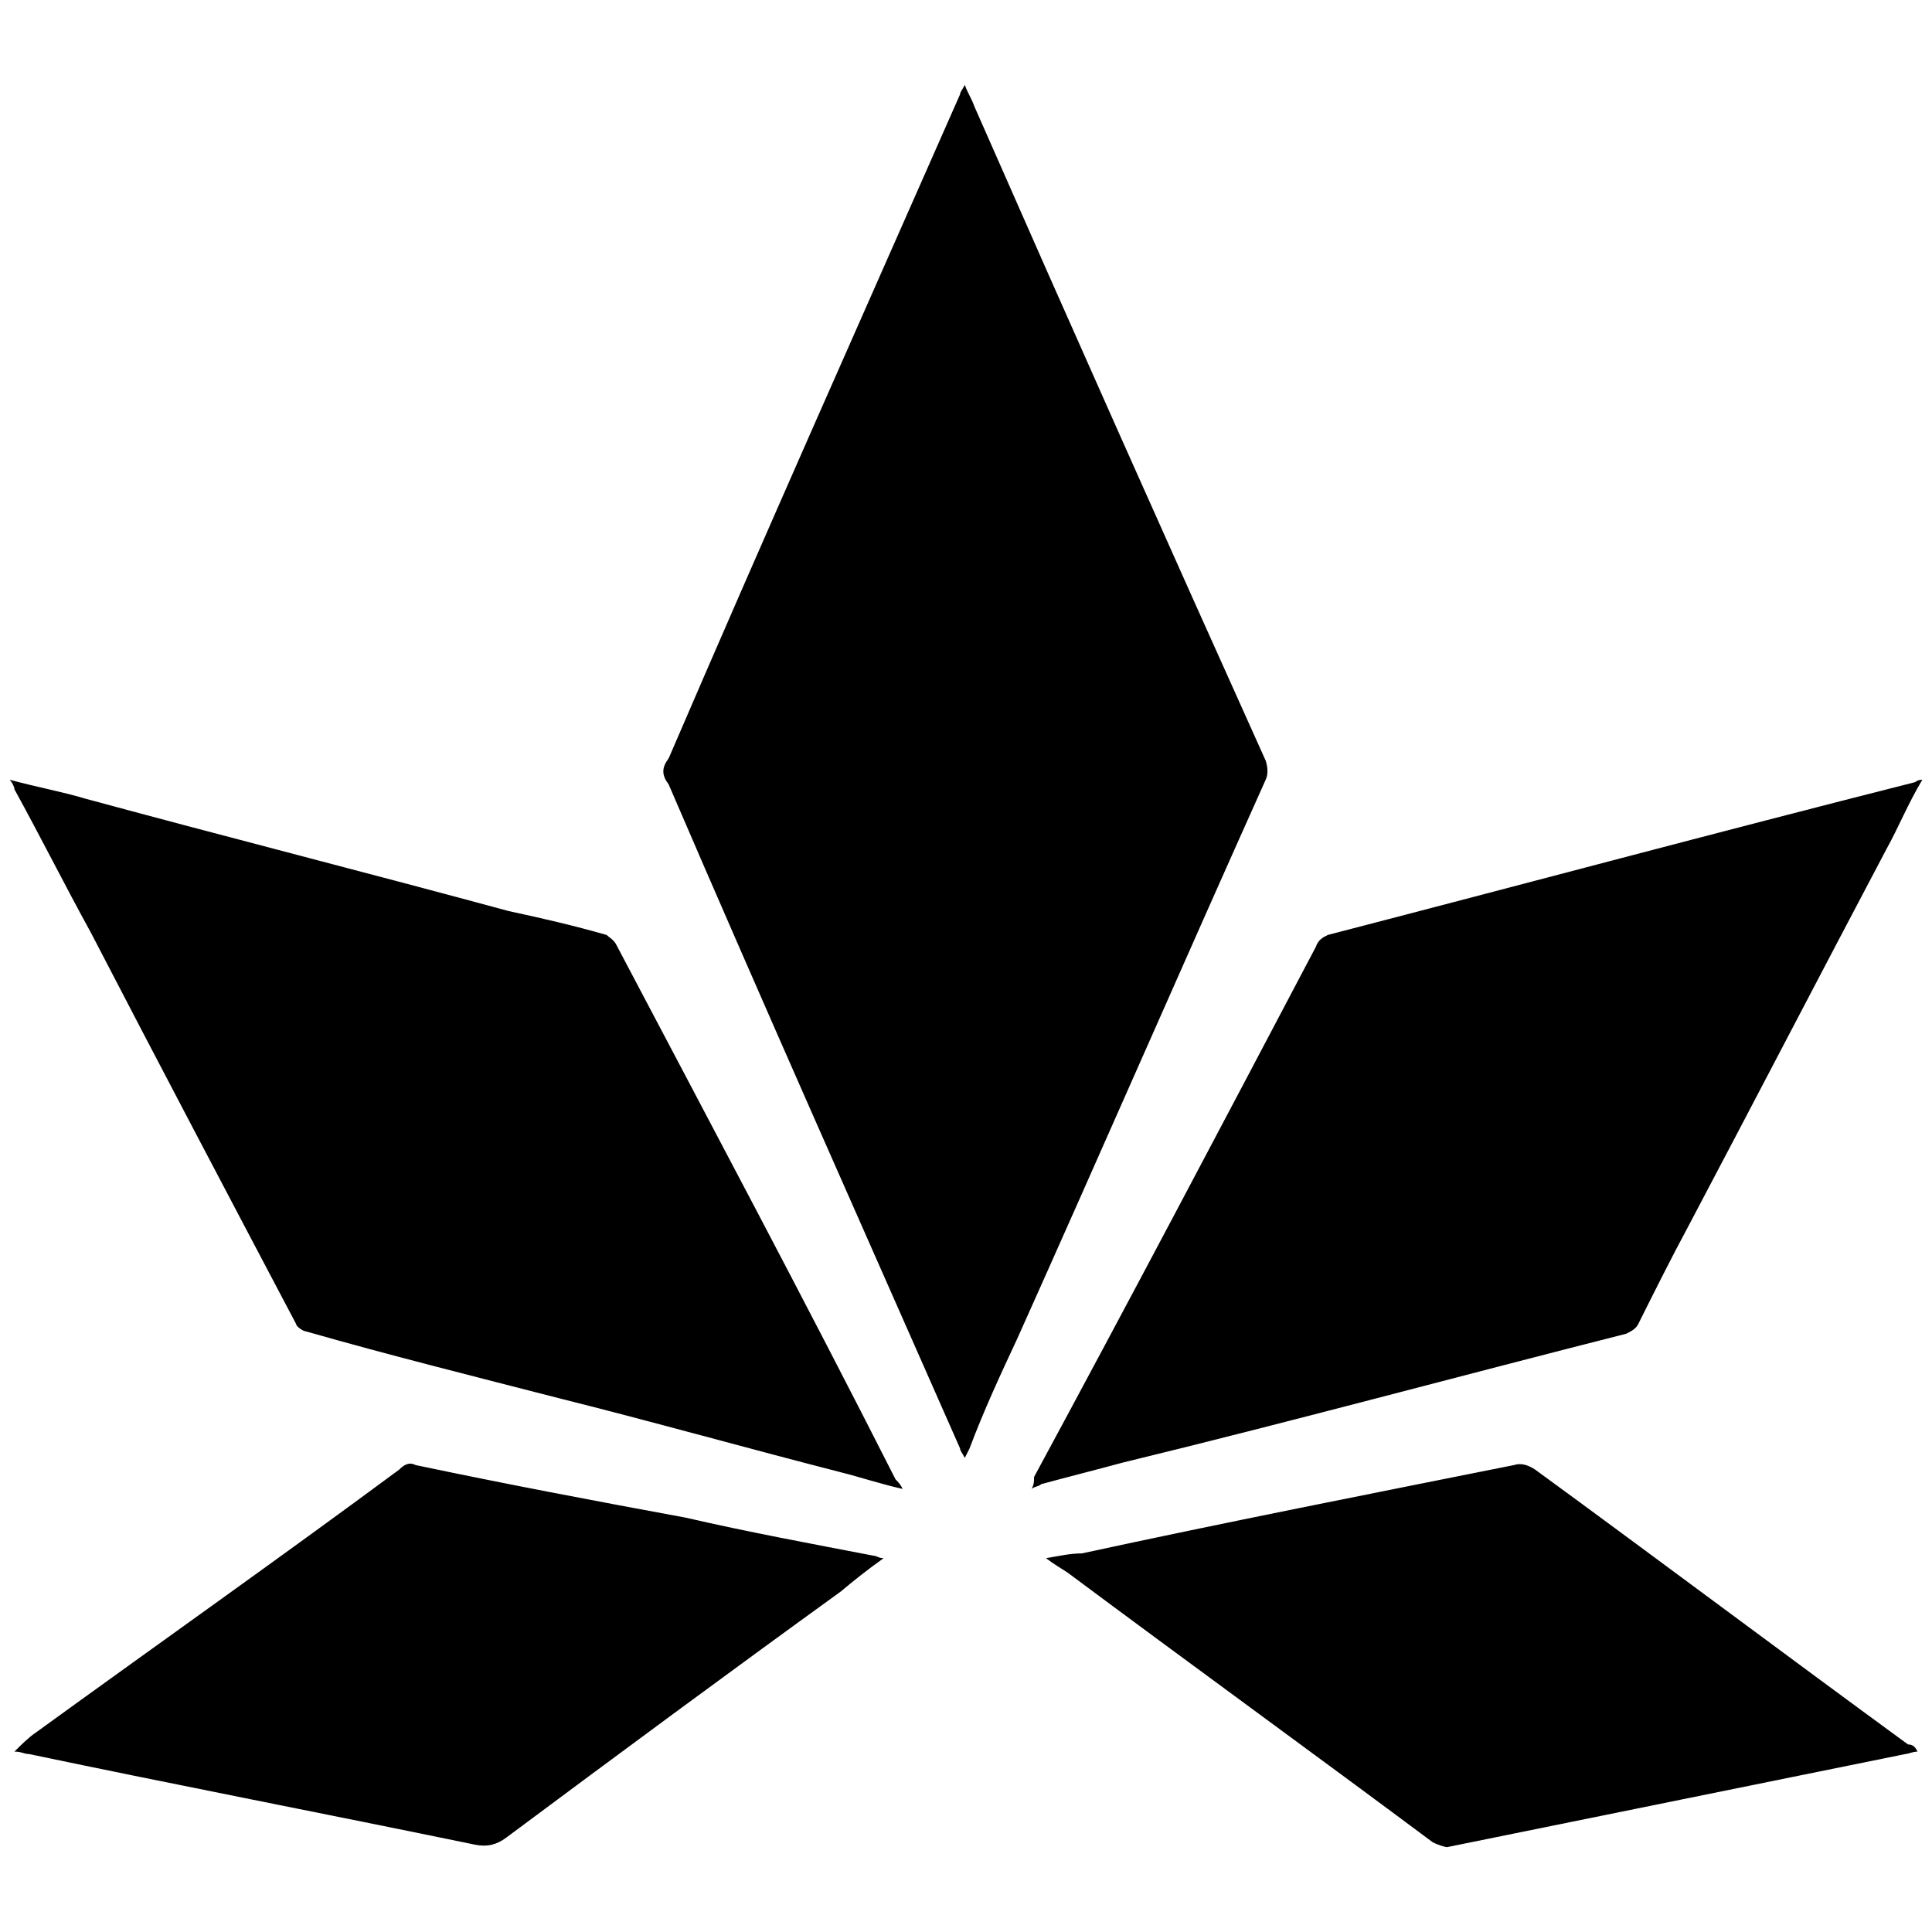<svg xmlns="http://www.w3.org/2000/svg" viewBox="0 0 1000 1000"><path d="M499.381 43.934c1.236 3.707 3.708 7.415 4.944 11.123 49.438 112.472 100.112 226.18 150.786 338.651 1.236 3.708 1.236 7.416 0 9.888C611.853 500 569.83 596.404 526.57 692.808c-8.65 18.54-17.302 37.079-24.718 56.854l-2.472 4.944c-1.236-2.472-2.472-3.708-2.472-4.944-50.674-114.943-101.348-228.651-150.786-343.595-3.708-4.943-3.708-8.651 0-13.595C395.56 277.529 446.234 163.821 496.908 48.877c0-1.236 1.236-2.471 2.472-4.943zM5.001 403.596c13.595 3.707 27.19 6.18 39.55 9.887 72.92 19.775 145.842 38.315 218.763 58.09 17.304 3.708 33.37 7.416 50.674 12.36 1.236 1.235 3.708 2.471 4.944 4.943 48.202 91.46 97.64 184.157 144.606 276.853 1.236 1.236 2.472 2.472 3.708 4.944-11.123-2.472-22.247-6.18-32.134-8.651-48.203-12.36-96.405-25.955-145.843-38.315-43.258-11.123-87.752-22.247-131.01-34.607-1.237 0-4.944-2.471-4.944-3.707-35.843-67.978-71.686-135.955-106.292-202.697-13.596-24.719-25.955-49.438-39.55-74.157 0-1.236-1.237-3.707-2.473-4.943zm2.471 503.032c3.708-3.708 7.416-7.416 11.124-9.888 63.033-45.73 126.067-90.224 187.864-135.954 3.708-3.708 6.18-3.708 8.652-2.472 46.966 9.887 92.696 18.539 139.663 27.19 32.134 7.416 65.505 13.596 97.64 19.776 1.236 0 2.472 1.236 4.944 1.236-8.652 6.18-14.832 11.123-22.247 17.303-58.09 42.023-114.944 84.045-173.034 127.303-4.944 3.708-9.887 4.944-16.067 3.708-77.865-16.067-154.494-30.899-231.123-46.966-2.472 0-3.708-1.236-7.416-1.236zm526.516-135.955c1.236-2.472 1.236-3.708 1.236-6.18 49.438-91.46 97.64-182.92 145.842-274.38 1.236-3.709 3.708-4.945 6.18-6.18 100.112-25.956 201.46-53.146 304.044-79.101 0 0 1.236-1.236 3.708-1.236-7.416 12.36-12.36 24.719-18.54 35.842-34.606 65.506-67.977 129.775-102.584 195.28-8.651 16.068-17.303 33.371-25.955 50.675-1.236 2.471-3.707 3.707-6.18 4.943-87.752 22.248-174.269 45.73-260.785 66.742-13.596 3.708-28.427 7.415-42.023 11.123-1.236 1.236-3.707 1.236-4.943 2.472zm7.415 35.843c7.416-1.236 12.36-2.472 18.54-2.472 74.157-16.067 149.55-30.899 223.707-45.73 3.708-1.236 7.416 0 11.123 2.472 64.27 46.966 128.54 95.168 192.809 142.134 2.472 0 3.708 1.236 4.944 3.708-2.472 0-4.944 1.236-6.18 1.236l-237.303 48.202c-1.236 0-4.944-1.236-7.415-2.472-63.034-46.966-126.068-92.696-189.101-139.662-3.708-2.472-6.18-3.708-11.124-7.416z"/></svg>